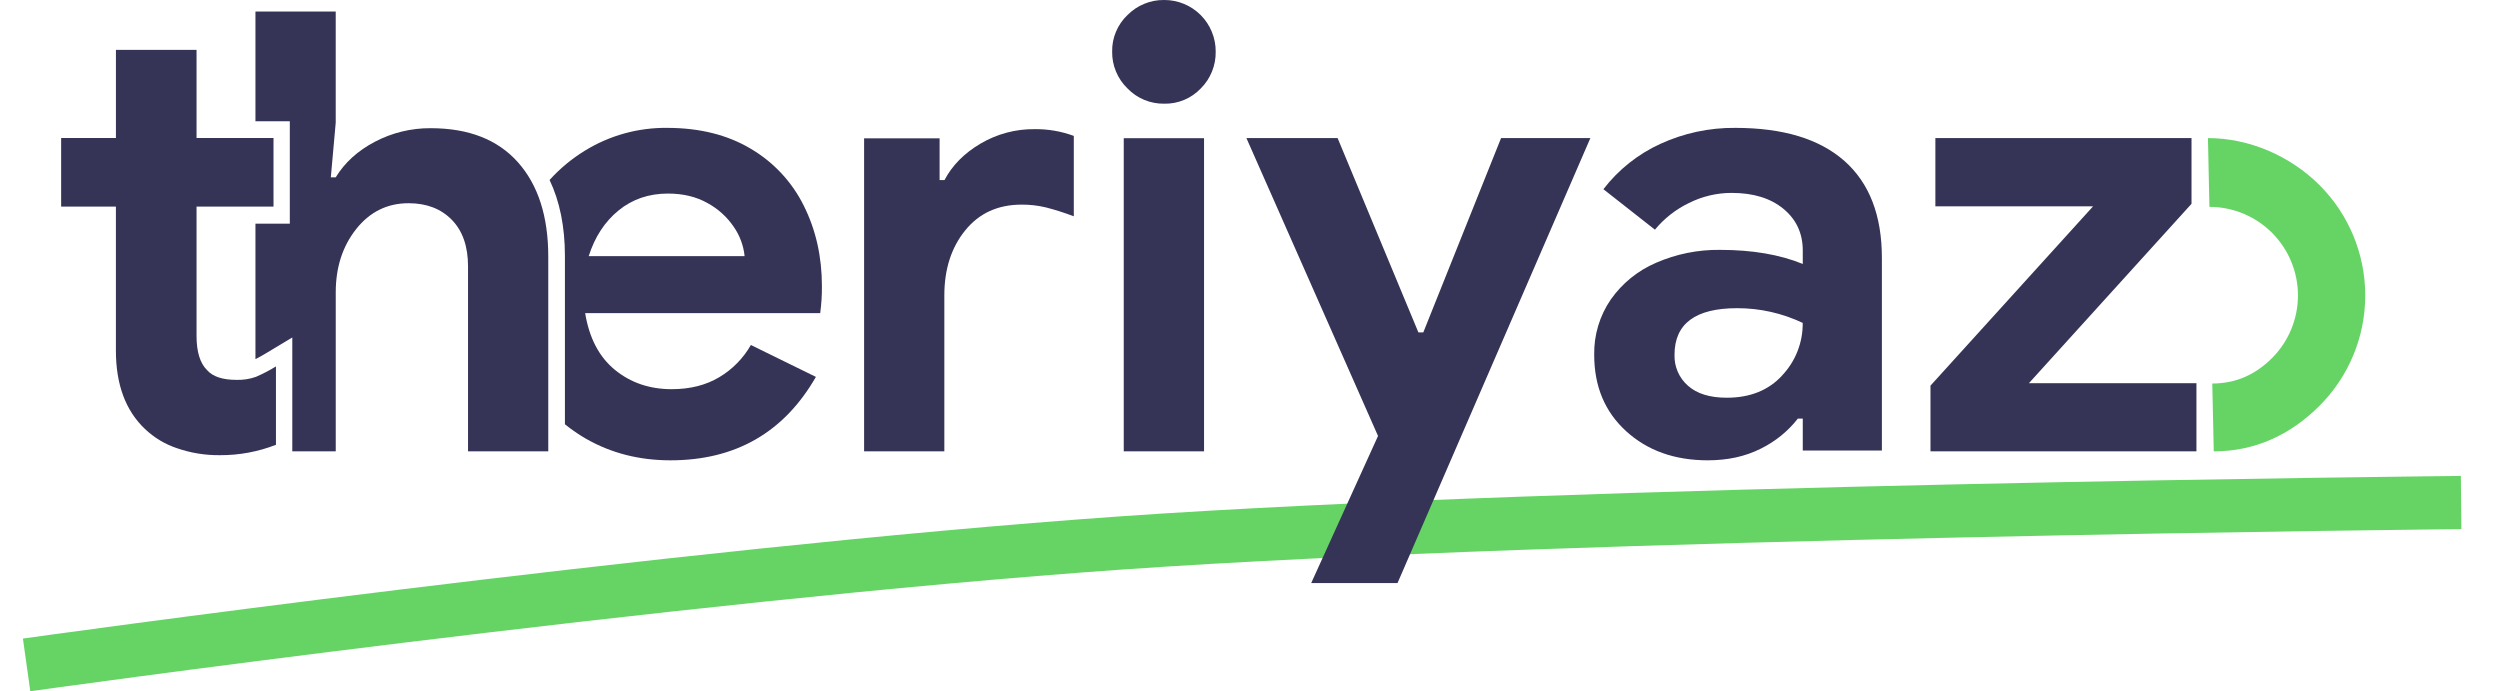 <svg width="94" height="26" viewBox="0 0 94 26" fill="none" xmlns="http://www.w3.org/2000/svg">
<path d="M92.538 18.895C92.538 18.895 59.108 19.225 42.169 20.414C25.173 21.607 1 25 1 25" stroke="#65D465" stroke-width="2"/>
<path d="M83.237 16.971C84.79 16.971 86.118 16.354 87.217 15.254C88.316 14.155 88.933 12.664 88.933 11.109C88.933 9.554 88.316 8.063 87.217 6.964C86.118 5.864 84.573 5.192 83.019 5.192L83.074 7.778C83.957 7.778 84.803 8.129 85.428 8.754C86.052 9.378 86.403 10.226 86.403 11.109C86.403 11.992 86.052 12.839 85.428 13.464C84.803 14.089 84.065 14.42 83.182 14.42L83.237 16.971Z" fill="#65D465"/>
<path d="M32.49 5.202H35.329V6.771H35.513C35.803 6.218 36.256 5.76 36.871 5.398C37.486 5.036 38.189 4.848 38.903 4.856C39.405 4.85 39.904 4.936 40.375 5.11V8.133C40.031 8.002 39.68 7.89 39.324 7.798C39.025 7.727 38.719 7.692 38.413 7.694C37.521 7.694 36.814 8.017 36.291 8.664C35.768 9.31 35.507 10.125 35.507 11.109V16.971H32.49V5.202Z" fill="#353457"/>
<path d="M42.393 3.325C42.208 3.146 42.061 2.931 41.962 2.693C41.862 2.454 41.813 2.198 41.817 1.94C41.812 1.683 41.861 1.429 41.961 1.192C42.06 0.956 42.207 0.742 42.393 0.566C42.574 0.383 42.789 0.239 43.027 0.142C43.264 0.044 43.519 -0.004 43.776 0C44.03 -0.001 44.282 0.049 44.517 0.146C44.753 0.243 44.966 0.386 45.146 0.566C45.326 0.747 45.469 0.961 45.565 1.197C45.662 1.432 45.712 1.685 45.71 1.94C45.715 2.197 45.667 2.452 45.571 2.69C45.475 2.928 45.332 3.144 45.15 3.325C44.973 3.511 44.76 3.658 44.523 3.757C44.287 3.856 44.032 3.904 43.776 3.899C43.518 3.903 43.263 3.854 43.025 3.756C42.787 3.657 42.572 3.511 42.393 3.325ZM42.253 5.196H45.272V16.971H42.253V5.196Z" fill="#353457"/>
<path d="M51.814 16.392L46.865 5.192H50.294L53.332 12.498H53.516L56.44 5.192H59.798L52.547 21.923H49.301L51.814 16.392Z" fill="#353457"/>
<path d="M61.141 16.211C60.341 15.481 59.941 14.523 59.942 13.338C59.929 12.598 60.146 11.873 60.565 11.262C60.994 10.651 61.585 10.172 62.272 9.879C63.028 9.55 63.845 9.385 64.67 9.395C65.885 9.395 66.923 9.572 67.784 9.925V9.42C67.784 8.774 67.541 8.251 67.057 7.852C66.572 7.452 65.922 7.253 65.108 7.253C64.551 7.253 64.003 7.384 63.505 7.633C63.011 7.871 62.574 8.213 62.225 8.636L60.288 7.114C60.853 6.379 61.589 5.793 62.433 5.408C63.315 5.003 64.276 4.799 65.247 4.808C67.045 4.808 68.414 5.223 69.352 6.053C70.29 6.884 70.759 8.099 70.759 9.698V16.939H67.784V15.74H67.599C67.226 16.217 66.748 16.604 66.204 16.87C65.627 17.162 64.962 17.308 64.208 17.308C62.963 17.307 61.941 16.941 61.141 16.211ZM67.011 14.113C67.514 13.581 67.79 12.874 67.782 12.141C67.011 11.775 66.168 11.586 65.314 11.588C63.745 11.588 62.962 12.172 62.962 13.34C62.955 13.559 62.997 13.778 63.084 13.979C63.172 14.181 63.303 14.36 63.469 14.505C63.807 14.805 64.292 14.954 64.922 14.954C65.799 14.956 66.496 14.677 67.011 14.116V14.113Z" fill="#353457"/>
<path d="M72.586 14.5L78.7 7.757H72.77V5.192H82.401V7.663L76.287 14.408H82.586V16.971H72.586V14.5Z" fill="#353457"/>
<path d="M6.649 16.851C6.199 16.701 5.788 16.453 5.446 16.125C4.72 15.434 4.357 14.452 4.358 13.178V7.769H2.299V5.19H4.359V1.875H7.39V5.19H10.284V7.769H7.39V12.626C7.39 13.225 7.521 13.655 7.784 13.915C8 14.161 8.37 14.284 8.895 14.283C9.143 14.291 9.39 14.252 9.624 14.169C9.884 14.057 10.135 13.926 10.376 13.777V16.724C9.705 16.986 8.99 17.119 8.27 17.115C7.718 17.121 7.17 17.032 6.649 16.851V16.851Z" fill="#353457"/>
<path d="M19.475 6.102C18.715 5.248 17.621 4.82 16.193 4.82C15.463 4.815 14.744 4.99 14.097 5.329C13.452 5.667 12.96 6.114 12.623 6.668H12.439L12.623 4.613V0.433H9.605V4.559H10.897V8.409H9.605V13.504C9.729 13.441 9.872 13.361 10.035 13.263L10.99 12.689V16.971H12.624V10.99C12.624 10.051 12.881 9.258 13.394 8.611C13.908 7.964 14.564 7.641 15.364 7.641C16.039 7.641 16.581 7.849 16.988 8.265C17.395 8.681 17.599 9.266 17.598 10.02V16.969H20.615V9.65C20.615 8.139 20.235 6.957 19.475 6.102Z" fill="#353457"/>
<path d="M30.904 10.758C30.904 9.651 30.677 8.644 30.224 7.737C29.782 6.843 29.088 6.098 28.228 5.592C27.351 5.07 26.305 4.809 25.089 4.808C23.998 4.795 22.926 5.091 21.997 5.662C21.502 5.964 21.053 6.337 20.664 6.767C21.047 7.57 21.241 8.527 21.241 9.629V15.953C21.493 16.156 21.76 16.34 22.041 16.501C22.983 17.039 24.038 17.308 25.207 17.308C27.653 17.308 29.477 16.262 30.678 14.171L28.233 12.972C27.948 13.472 27.538 13.889 27.044 14.183C26.543 14.483 25.947 14.633 25.256 14.633C24.425 14.633 23.713 14.391 23.12 13.906C22.528 13.422 22.155 12.711 22.002 11.773H30.84C30.885 11.437 30.907 11.098 30.904 10.758V10.758ZM22.135 9.631C22.366 8.908 22.74 8.335 23.257 7.913C23.775 7.49 24.394 7.279 25.115 7.278C25.684 7.278 26.18 7.397 26.603 7.636C27 7.851 27.339 8.159 27.592 8.533C27.818 8.859 27.957 9.236 27.997 9.631H22.135Z" fill="#353457"/>
</svg>

